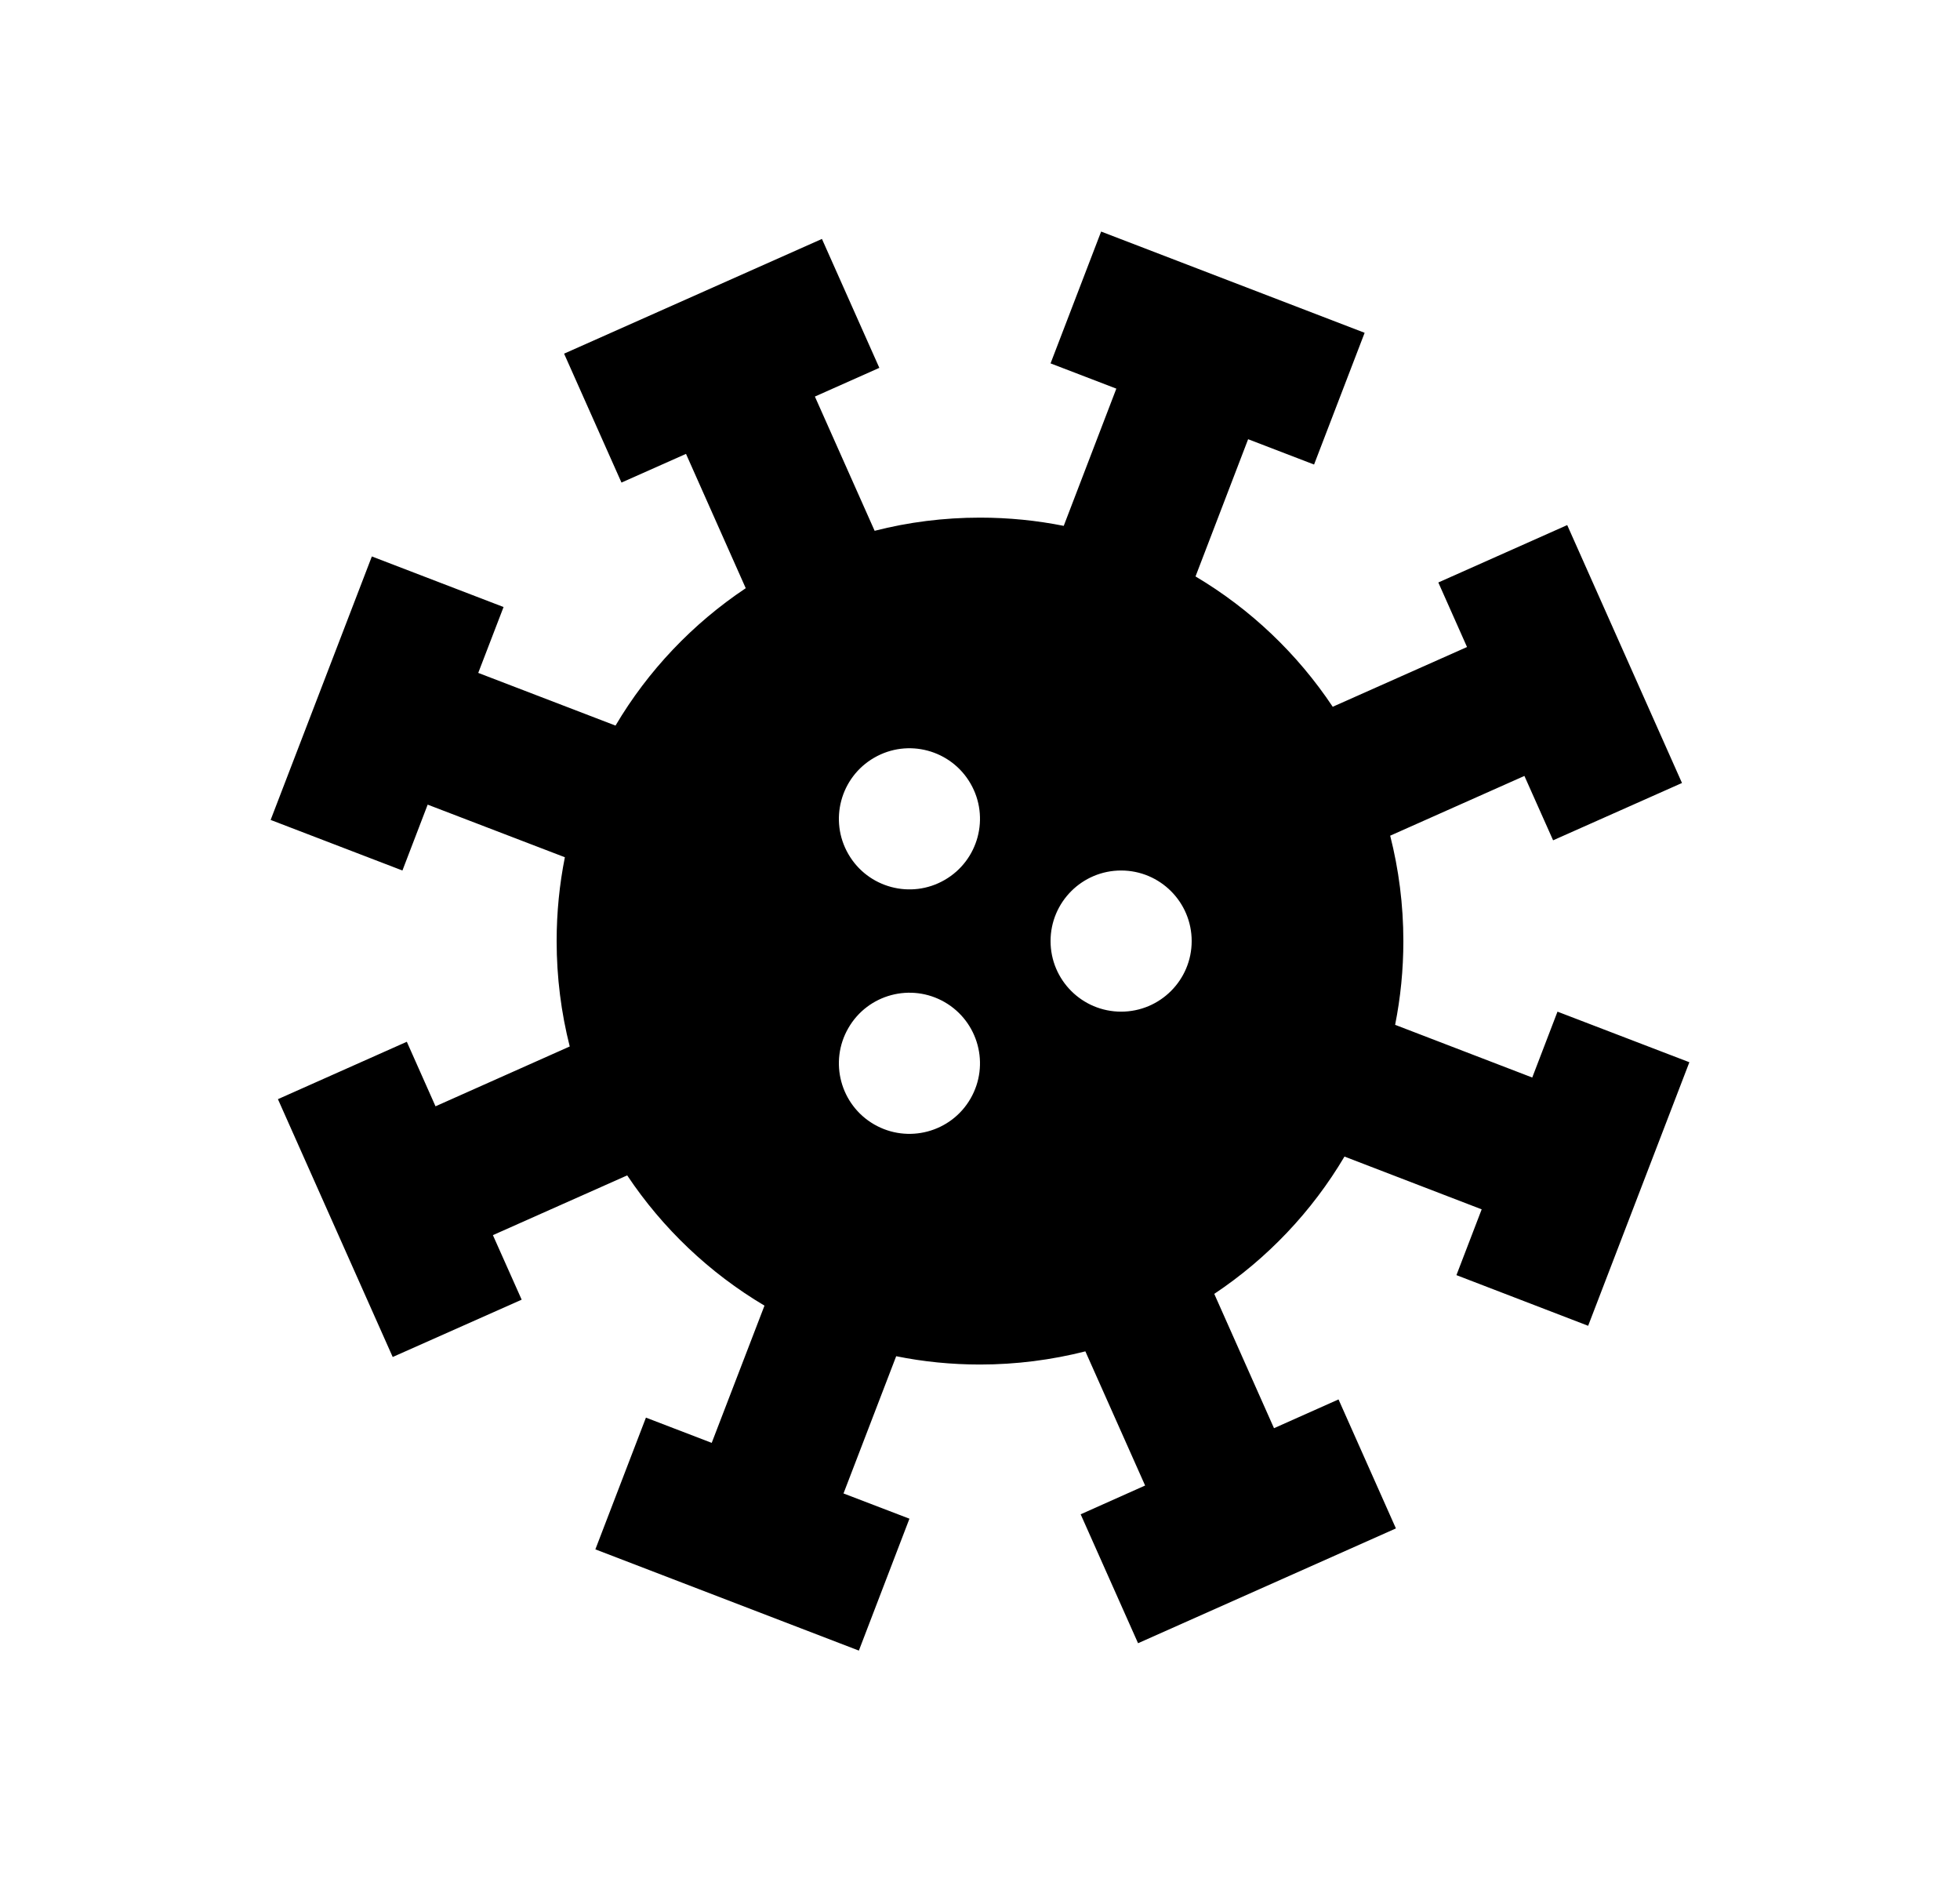 <svg width="25" height="24" viewBox="0 0 25 24" fill="none" xmlns="http://www.w3.org/2000/svg">
<path d="M14.045 2.953L17.406 4.244L16.761 5.924L15.92 5.601L15.249 7.351C15.95 7.767 16.548 8.336 16.999 9.013L18.712 8.251L18.346 7.428L19.99 6.696L21.454 9.985L19.81 10.716L19.444 9.895L17.732 10.657C17.841 11.086 17.9 11.537 17.9 12.001C17.9 12.366 17.864 12.723 17.795 13.069L19.544 13.741L19.866 12.901L21.548 13.546L20.257 16.907L18.577 16.261L18.899 15.422L17.149 14.749C16.734 15.45 16.165 16.049 15.488 16.5L16.25 18.213L17.073 17.846L17.805 19.491L14.516 20.955L13.784 19.311L14.606 18.944L13.844 17.233C13.414 17.342 12.963 17.401 12.5 17.401C12.134 17.401 11.776 17.365 11.431 17.295L10.759 19.045L11.6 19.367L10.955 21.049L7.594 19.758L8.239 18.078L9.078 18.4L9.751 16.65C9.05 16.234 8.452 15.666 8 14.989L6.287 15.751L6.654 16.574L5.009 17.305L3.545 14.017L5.189 13.285L5.555 14.108L7.267 13.345C7.158 12.915 7.1 12.464 7.1 12.001C7.1 11.635 7.136 11.278 7.205 10.932L5.455 10.261L5.133 11.101L3.452 10.456L4.743 7.096L6.423 7.741L6.1 8.581L7.851 9.253C8.266 8.551 8.835 7.953 9.512 7.501L8.75 5.788L7.927 6.154L7.195 4.51L10.484 3.047L11.216 4.691L10.394 5.057L11.156 6.769C11.586 6.659 12.037 6.601 12.5 6.601C12.865 6.601 13.223 6.637 13.568 6.706L14.239 4.956L13.4 4.634L14.045 2.953ZM10.821 13.11C10.572 13.54 10.72 14.091 11.15 14.339C11.58 14.587 12.131 14.44 12.379 14.01C12.628 13.579 12.48 13.029 12.05 12.78C11.62 12.532 11.069 12.679 10.821 13.11ZM14.3 11.101C13.803 11.101 13.4 11.504 13.4 12.001C13.4 12.498 13.803 12.901 14.3 12.901C14.797 12.901 15.2 12.498 15.2 12.001C15.2 11.504 14.797 11.101 14.3 11.101ZM11.15 9.663C10.72 9.911 10.572 10.462 10.821 10.892C11.069 11.322 11.62 11.47 12.05 11.221C12.48 10.973 12.628 10.422 12.379 9.992C12.131 9.562 11.58 9.414 11.15 9.663Z" fill="#0A0D14" style="fill:#0A0D14;fill:color(display-p3 0.039 0.051 0.078);fill-opacity:1;"/>
</svg>
